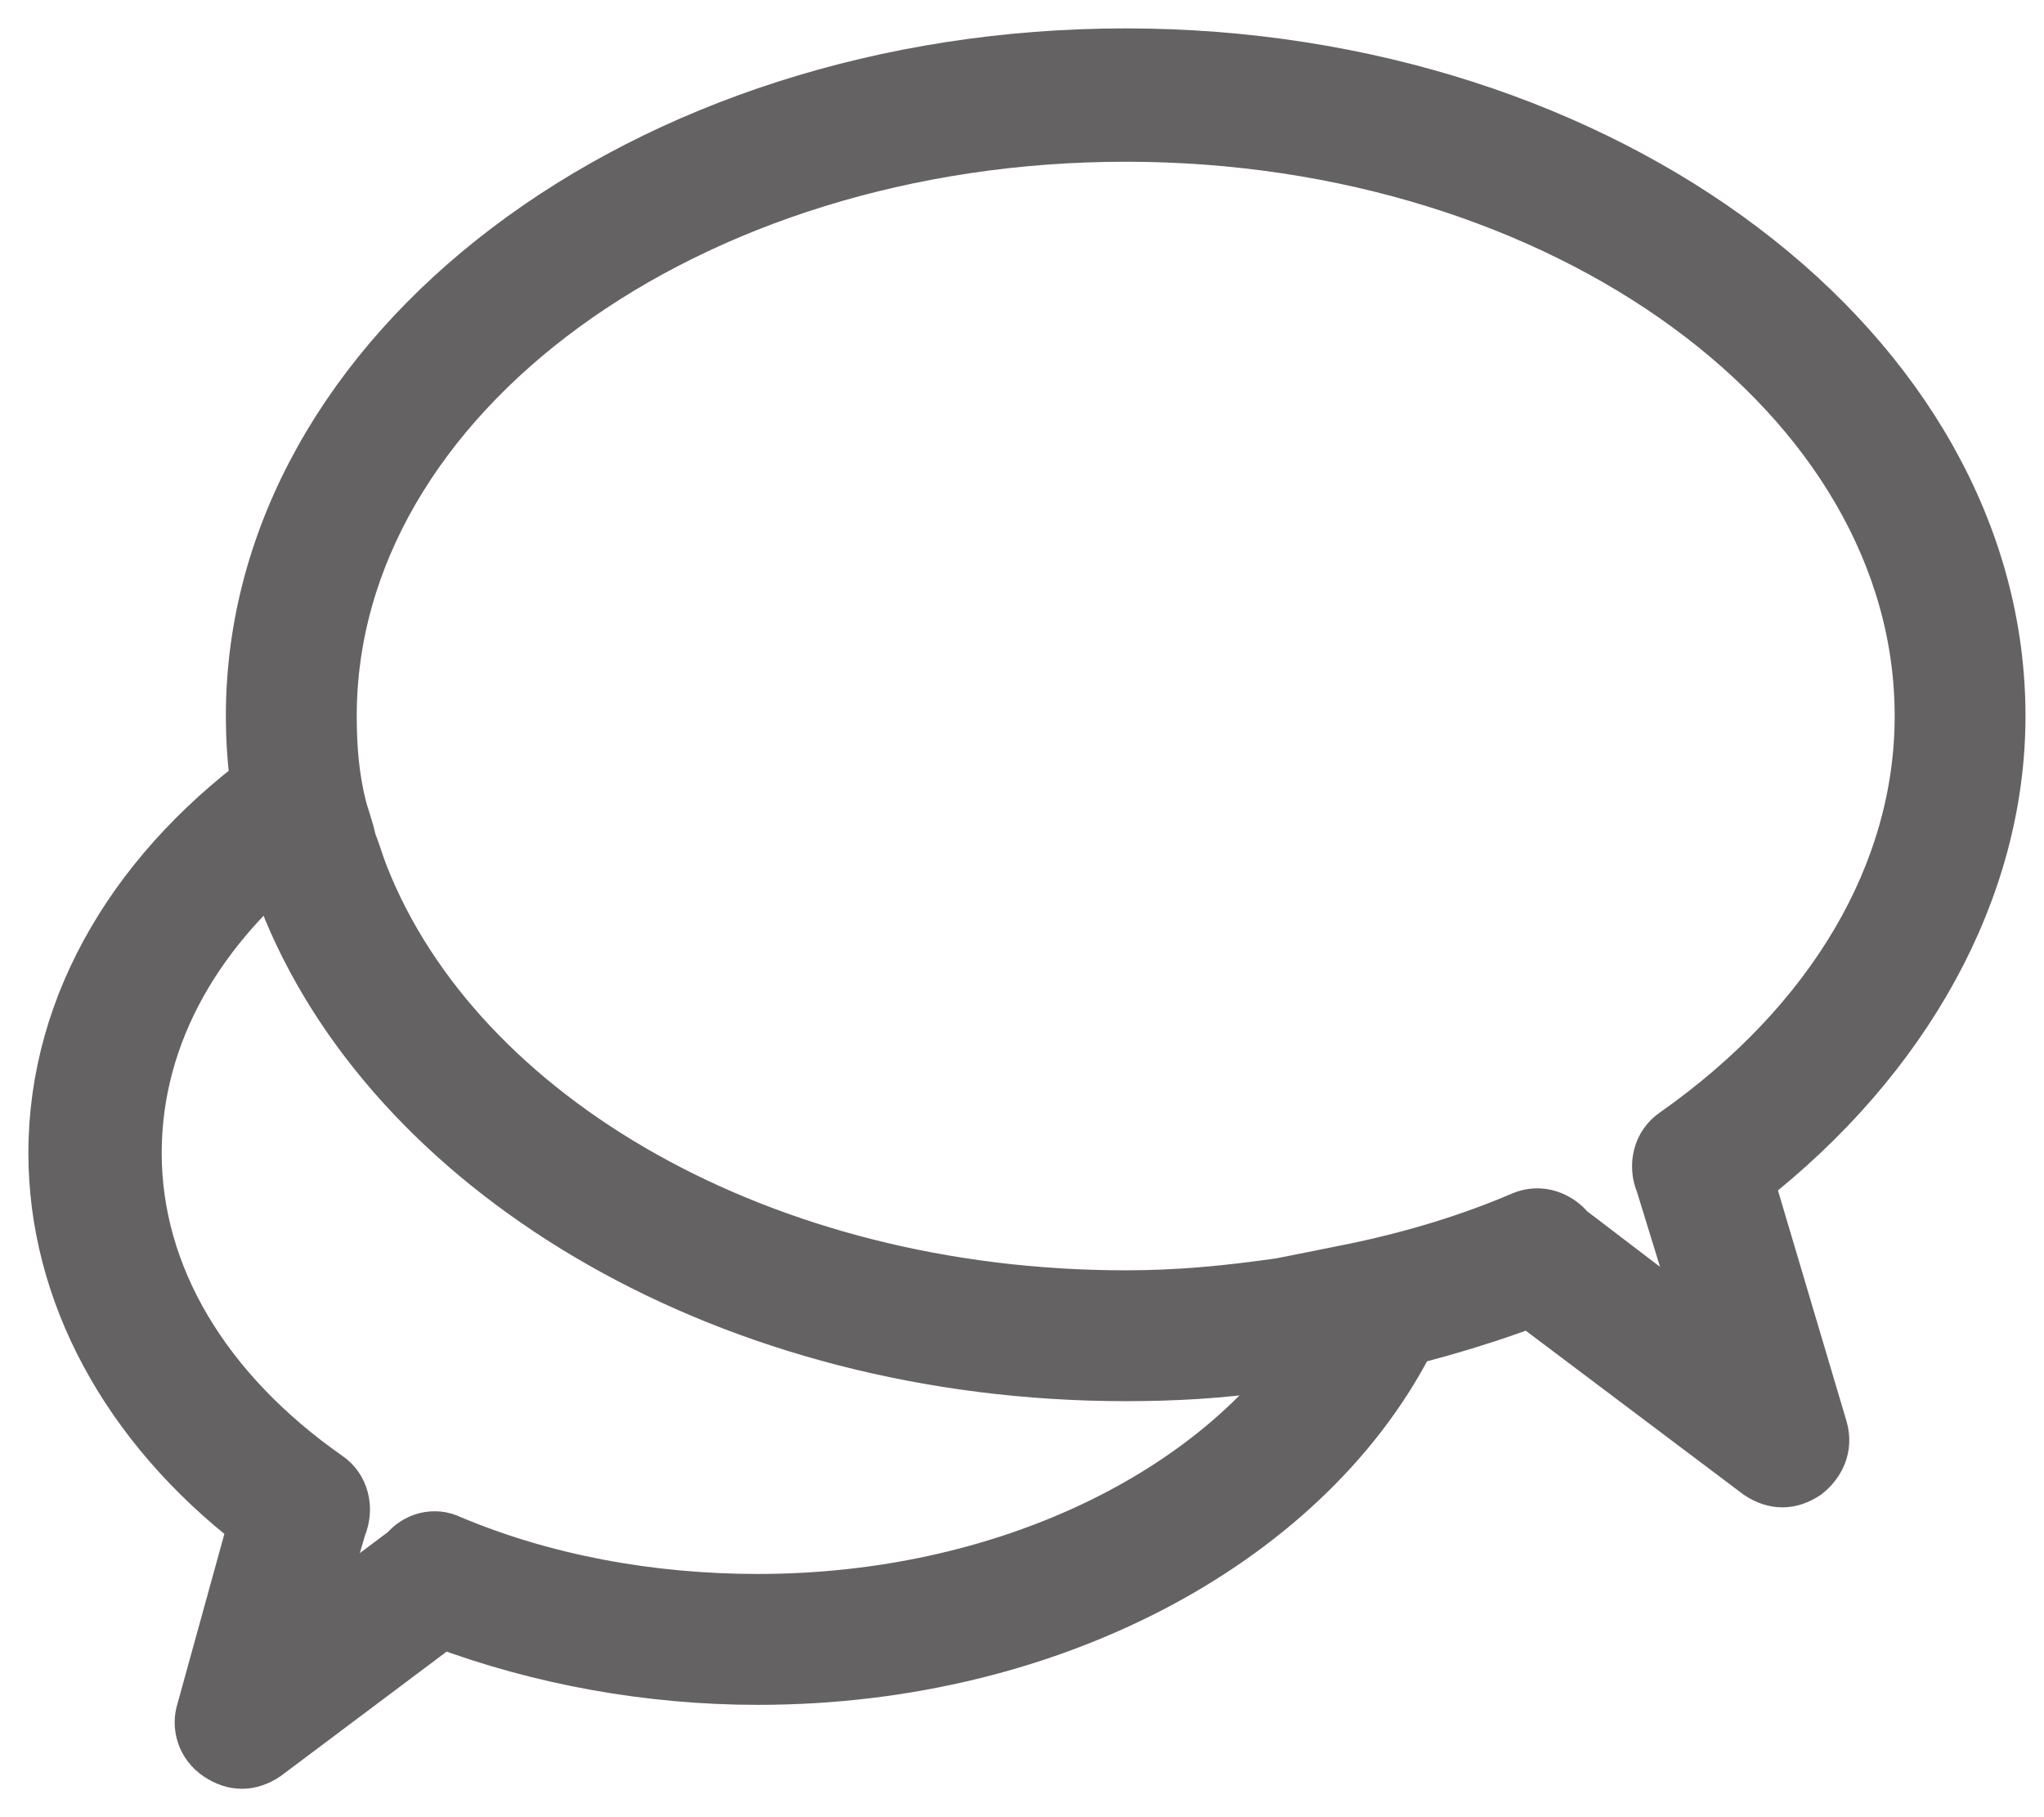 <svg width="36" height="32" viewBox="0 0 36 32" fill="none" xmlns="http://www.w3.org/2000/svg">
<path d="M23.217 23.652C21.478 26.348 17.696 28.217 13.348 28.217C11.435 28.217 9.565 27.87 7.913 27.174C7.652 27.044 7.348 27.131 7.174 27.348L5.435 28.652L5.957 26.87C6.087 26.565 6 26.217 5.739 26.044C3.565 24.522 2.348 22.478 2.348 20.304C2.348 18.174 3.478 16.261 5.348 14.826C5.261 14.609 5.174 14.391 5.087 14.217C5 14 4.957 13.783 4.87 13.565C2.478 15.261 1 17.652 1 20.304C1 22.739 2.261 25.087 4.522 26.826L3.609 30.131C3.522 30.391 3.609 30.696 3.87 30.87C4 30.956 4.13 31 4.261 31C4.391 31 4.522 30.956 4.652 30.87L7.783 28.522C9.522 29.174 11.435 29.522 13.348 29.522C18.609 29.522 23.087 27 24.826 23.478C24.565 23.522 24.304 23.565 24.044 23.565C23.783 23.609 23.522 23.652 23.217 23.652Z" fill="#646262" stroke="#646262"/>
<path d="M35.174 12.609C35.174 6.217 28.261 1 19.826 1C11.348 1 4.478 6.217 4.478 12.609C4.478 13.348 4.565 14.043 4.739 14.739C4.783 14.957 4.87 15.174 4.913 15.391C5 15.609 5.043 15.783 5.13 16C7.087 20.696 12.913 24.174 19.826 24.174C20.652 24.174 21.522 24.13 22.348 24C22.565 23.956 22.826 23.956 23.044 23.913C23.261 23.87 23.522 23.826 23.739 23.783C24.826 23.565 25.913 23.261 26.956 22.87L31 25.913C31.13 26 31.261 26.044 31.391 26.044C31.522 26.044 31.652 26 31.783 25.913C32 25.739 32.13 25.478 32.044 25.174L30.739 20.783C33.522 18.609 35.174 15.652 35.174 12.609ZM29.522 20C29.261 20.174 29.174 20.522 29.304 20.826L30.174 23.652L27.609 21.696C27.435 21.478 27.13 21.348 26.826 21.478C25.913 21.87 24.913 22.174 23.87 22.391C23.652 22.435 23.435 22.478 23.217 22.522C23 22.565 22.783 22.609 22.565 22.652C21.652 22.783 20.783 22.87 19.826 22.87C13.435 22.87 8.043 19.739 6.348 15.435C6.261 15.217 6.217 15.043 6.13 14.826C6.087 14.609 6 14.391 5.957 14.217C5.826 13.696 5.783 13.174 5.783 12.609C5.783 6.957 12.087 2.348 19.826 2.348C27.565 2.348 33.87 6.957 33.87 12.609C33.87 15.391 32.304 18.044 29.522 20Z" fill="#646262" stroke="#646262"/>
</svg>
